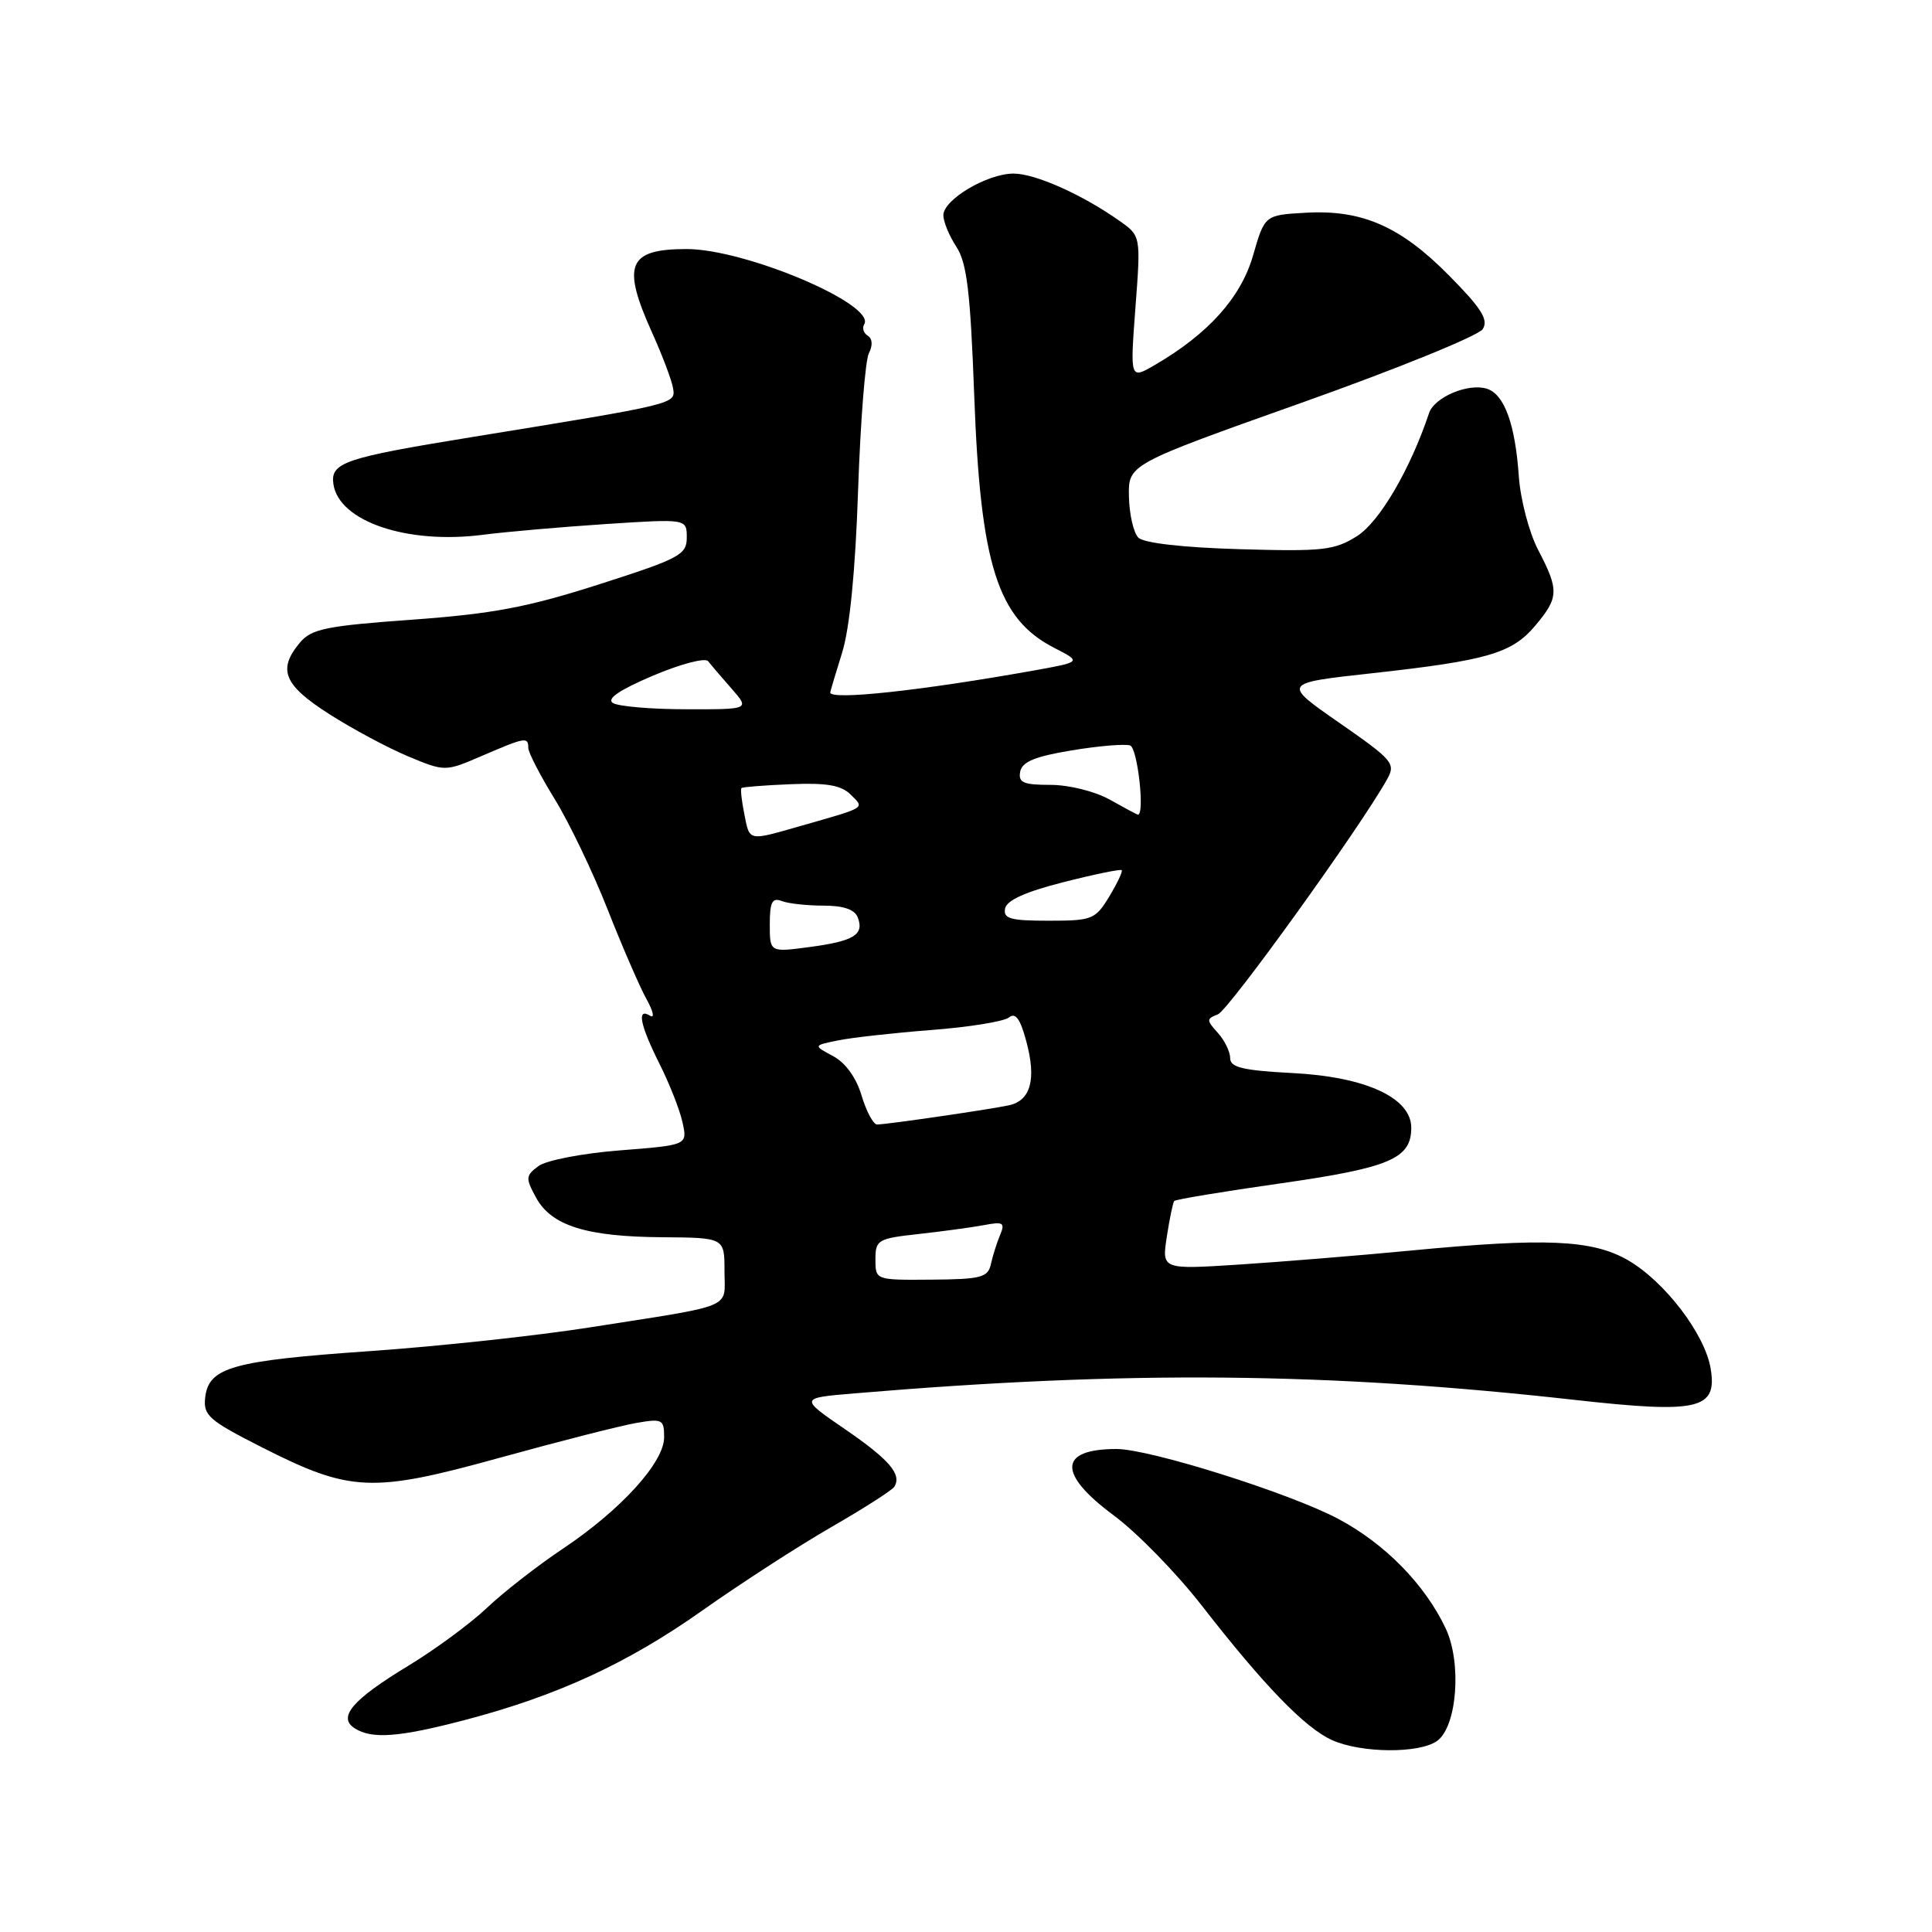 <?xml version="1.0" encoding="UTF-8" standalone="no"?>
<!DOCTYPE svg PUBLIC "-//W3C//DTD SVG 1.1//EN" "http://www.w3.org/Graphics/SVG/1.1/DTD/svg11.dtd" >
<svg xmlns="http://www.w3.org/2000/svg" xmlns:xlink="http://www.w3.org/1999/xlink" version="1.1" viewBox="0 0 256 256">
 <g >
 <path fill="currentColor"
d=" M 190.44 230.67 C 193.08 228.74 193.71 220.30 191.55 215.75 C 188.79 209.93 183.51 204.55 177.33 201.26 C 170.92 197.85 152.36 192.00 147.95 192.00 C 140.25 192.00 140.12 195.27 147.58 200.80 C 150.65 203.07 155.89 208.44 159.22 212.72 C 167.48 223.34 172.93 228.97 176.50 230.57 C 180.38 232.32 188.11 232.37 190.44 230.67 Z  M 61.56 227.92 C 73.82 224.71 83.17 220.40 93.09 213.38 C 98.09 209.85 105.73 204.90 110.08 202.39 C 114.43 199.89 118.21 197.46 118.50 197.01 C 119.52 195.36 117.86 193.42 111.96 189.37 C 105.94 185.24 105.94 185.24 113.22 184.63 C 149.45 181.58 175.83 181.82 208.72 185.50 C 225.04 187.32 227.55 186.75 226.68 181.39 C 225.93 176.77 220.54 169.73 215.62 166.93 C 210.93 164.27 204.73 164.00 187.00 165.70 C 180.12 166.36 169.87 167.19 164.22 167.56 C 153.94 168.22 153.94 168.22 154.61 163.86 C 154.98 161.46 155.42 159.34 155.59 159.14 C 155.76 158.93 162.11 157.88 169.70 156.80 C 184.17 154.73 187.00 153.53 187.00 149.43 C 187.00 145.47 180.98 142.69 171.33 142.19 C 164.67 141.84 163.00 141.44 163.00 140.20 C 163.00 139.35 162.26 137.84 161.36 136.85 C 159.85 135.18 159.85 135.00 161.37 134.41 C 162.79 133.87 180.18 109.72 183.77 103.31 C 184.97 101.17 184.64 100.77 177.47 95.78 C 169.90 90.52 169.90 90.52 181.70 89.22 C 197.10 87.52 200.33 86.58 203.43 82.90 C 206.56 79.18 206.60 78.21 203.82 72.88 C 202.61 70.56 201.47 66.20 201.25 63.10 C 200.77 56.18 199.33 52.24 197.02 51.51 C 194.56 50.73 190.07 52.62 189.36 54.73 C 186.87 62.19 182.78 69.17 179.81 71.04 C 176.82 72.92 175.30 73.09 164.25 72.77 C 156.73 72.55 151.56 71.96 150.84 71.24 C 150.20 70.60 149.64 68.16 149.59 65.80 C 149.50 61.53 149.50 61.53 172.49 53.36 C 185.13 48.87 195.92 44.48 196.47 43.61 C 197.26 42.37 196.31 40.86 192.02 36.52 C 185.57 29.99 180.49 27.76 172.99 28.19 C 167.58 28.50 167.58 28.50 166.03 33.87 C 164.42 39.44 160.09 44.26 152.99 48.38 C 149.74 50.27 149.74 50.27 150.45 40.76 C 151.17 31.26 151.17 31.26 148.33 29.26 C 143.37 25.76 137.17 23.00 134.29 23.00 C 130.80 23.01 125.00 26.45 125.00 28.52 C 125.00 29.37 125.78 31.26 126.73 32.71 C 128.12 34.84 128.58 38.67 129.09 52.42 C 129.91 74.83 132.18 81.99 139.68 85.84 C 143.33 87.71 143.33 87.71 136.91 88.86 C 121.96 91.53 109.96 92.82 110.01 91.75 C 110.02 91.61 110.72 89.25 111.58 86.50 C 112.59 83.26 113.34 75.68 113.70 65.00 C 114.01 55.92 114.65 47.74 115.13 46.81 C 115.66 45.78 115.61 44.88 114.99 44.49 C 114.43 44.15 114.21 43.47 114.51 42.98 C 116.13 40.36 98.79 33.00 90.98 33.00 C 83.19 33.00 82.34 35.08 86.43 44.13 C 87.76 47.08 89.00 50.37 89.18 51.42 C 89.53 53.55 89.78 53.49 62.50 57.92 C 45.60 60.67 43.76 61.29 44.18 64.16 C 44.92 69.10 53.96 72.16 64.00 70.86 C 67.03 70.47 74.34 69.83 80.25 69.44 C 91.00 68.74 91.00 68.74 91.00 71.22 C 91.00 73.51 90.09 74.00 79.38 77.43 C 69.92 80.46 65.34 81.33 54.63 82.11 C 43.23 82.93 41.27 83.33 39.75 85.14 C 36.75 88.71 37.58 90.76 43.61 94.61 C 46.70 96.59 51.42 99.11 54.10 100.23 C 58.98 102.26 58.98 102.26 63.92 100.13 C 69.62 97.68 70.00 97.61 70.00 99.10 C 70.00 99.70 71.57 102.74 73.48 105.85 C 75.40 108.96 78.56 115.55 80.51 120.50 C 82.46 125.45 84.78 130.80 85.67 132.40 C 86.56 133.99 86.77 134.98 86.14 134.59 C 84.34 133.47 84.80 135.80 87.39 140.97 C 88.71 143.59 90.08 147.08 90.44 148.73 C 91.10 151.73 91.10 151.73 82.15 152.43 C 77.18 152.82 72.37 153.75 71.35 154.51 C 69.64 155.78 69.62 156.10 71.03 158.69 C 73.07 162.42 77.69 163.87 87.75 163.94 C 96.00 164.00 96.00 164.00 96.00 168.42 C 96.00 173.52 97.69 172.82 78.00 175.91 C 71.12 176.99 58.08 178.40 49.00 179.03 C 30.77 180.30 27.66 181.18 27.19 185.16 C 26.92 187.55 27.64 188.19 34.69 191.77 C 46.44 197.73 49.26 197.85 66.22 193.16 C 74.07 190.99 82.19 188.92 84.25 188.56 C 87.77 187.95 88.00 188.06 88.00 190.45 C 88.00 193.78 82.25 200.10 74.54 205.24 C 71.22 207.46 66.70 210.98 64.50 213.07 C 62.30 215.15 57.60 218.61 54.06 220.75 C 46.70 225.21 44.70 227.55 47.00 229.01 C 49.28 230.47 52.86 230.20 61.56 227.92 Z  M 116.00 166.88 C 116.00 164.29 116.30 164.11 121.75 163.51 C 124.91 163.16 128.81 162.63 130.40 162.33 C 132.93 161.85 133.20 162.01 132.52 163.64 C 132.09 164.66 131.54 166.40 131.30 167.50 C 130.91 169.27 130.02 169.51 123.43 169.56 C 116.00 169.62 116.00 169.62 116.00 166.88 Z  M 114.17 145.18 C 113.46 142.79 112.03 140.82 110.39 139.94 C 107.75 138.53 107.75 138.53 111.04 137.86 C 112.84 137.49 118.41 136.87 123.41 136.48 C 128.41 136.10 133.04 135.35 133.69 134.82 C 134.56 134.12 135.19 134.99 135.99 137.98 C 137.35 143.01 136.58 145.84 133.68 146.46 C 131.01 147.03 117.46 149.00 116.22 149.00 C 115.72 149.00 114.80 147.28 114.17 145.18 Z  M 102.00 122.49 C 102.00 119.52 102.32 118.91 103.58 119.39 C 104.45 119.73 106.94 120.00 109.11 120.00 C 111.78 120.00 113.26 120.51 113.66 121.57 C 114.54 123.85 113.14 124.71 107.25 125.49 C 102.00 126.19 102.00 126.19 102.00 122.49 Z  M 133.18 120.38 C 133.39 119.29 135.91 118.16 140.92 116.89 C 145.00 115.85 148.47 115.14 148.63 115.30 C 148.79 115.46 148.05 117.03 146.98 118.80 C 145.13 121.84 144.72 122.00 138.94 122.00 C 133.87 122.00 132.91 121.73 133.18 120.38 Z  M 98.62 107.84 C 98.27 106.10 98.10 104.56 98.25 104.42 C 98.39 104.28 101.33 104.05 104.79 103.91 C 109.54 103.71 111.48 104.05 112.72 105.29 C 114.57 107.14 114.95 106.91 106.07 109.45 C 99.06 111.45 99.35 111.52 98.62 107.84 Z  M 147.02 105.94 C 145.06 104.85 141.63 104.00 139.19 104.00 C 135.60 104.00 134.91 103.70 135.18 102.25 C 135.43 100.94 137.14 100.23 142.01 99.43 C 145.58 98.83 149.06 98.55 149.75 98.78 C 150.75 99.13 151.74 108.17 150.75 107.94 C 150.61 107.91 148.93 107.01 147.02 105.94 Z  M 81.21 93.15 C 80.34 92.60 82.08 91.42 86.52 89.53 C 90.15 87.99 93.44 87.12 93.83 87.61 C 94.21 88.10 95.61 89.74 96.94 91.25 C 99.35 94.00 99.35 94.00 90.92 93.98 C 86.29 93.98 81.92 93.60 81.21 93.15 Z "/>
</g>
</svg>